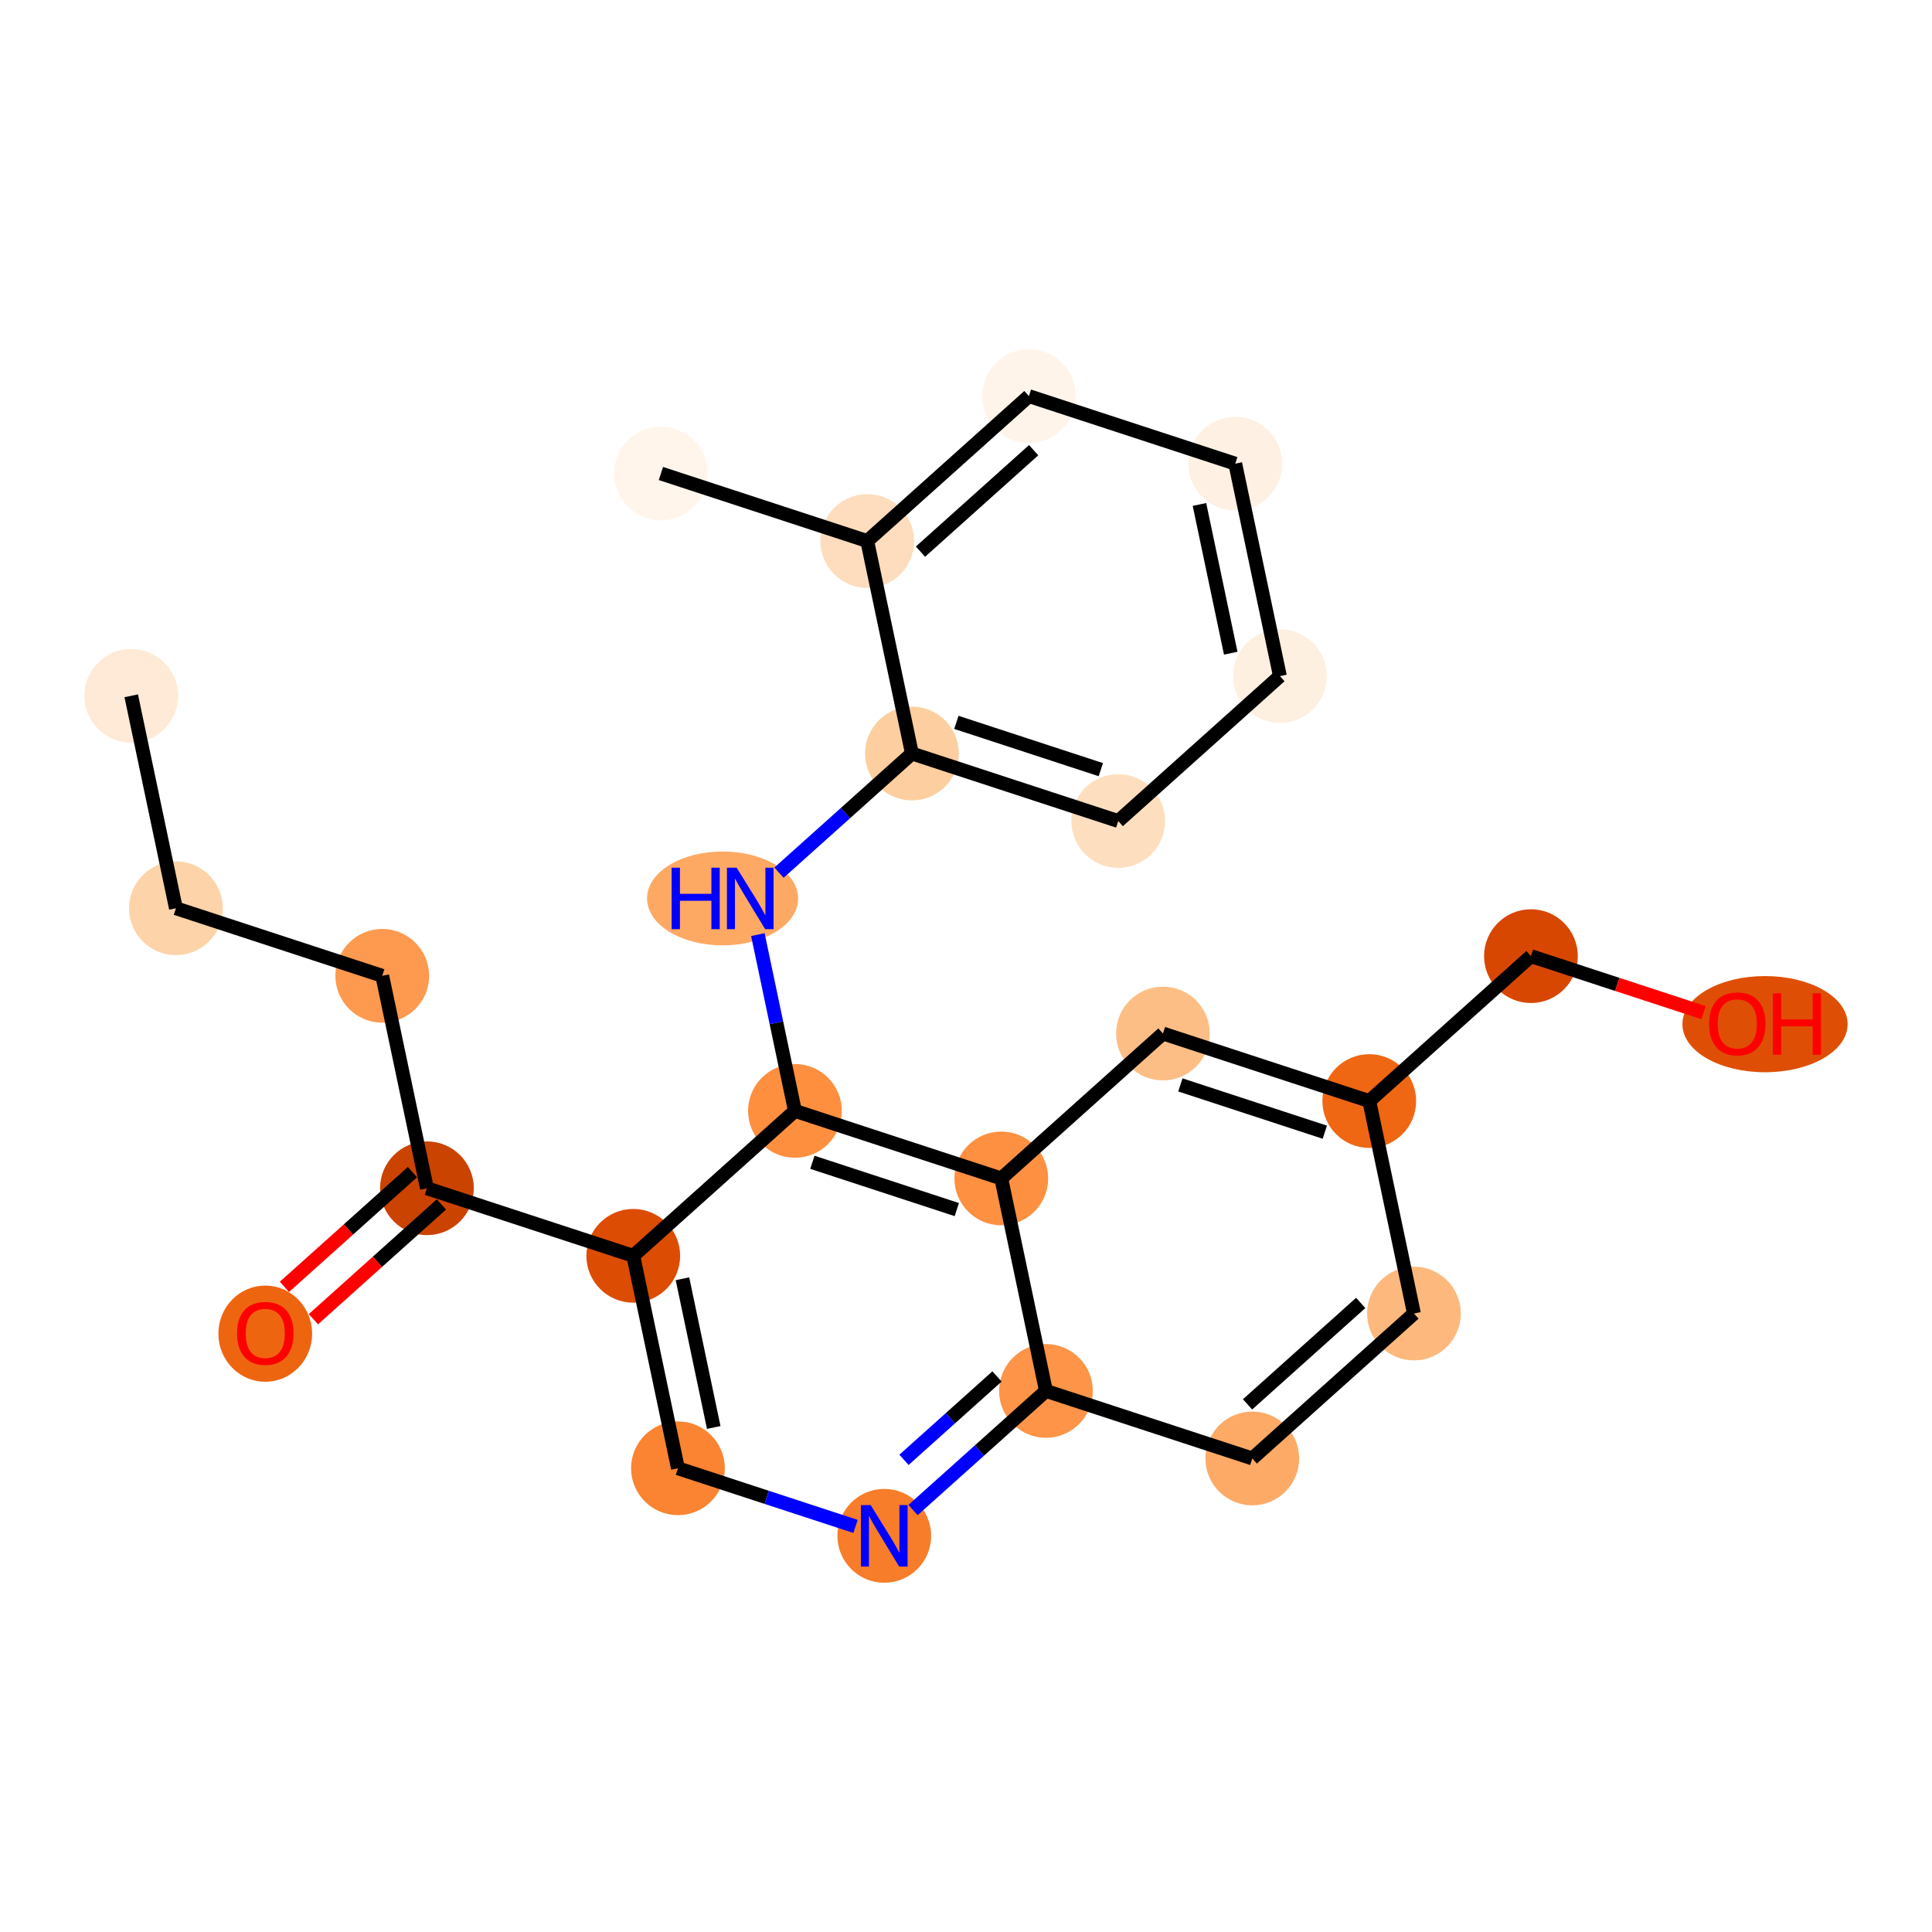 <?xml version='1.0' encoding='iso-8859-1'?>
<svg version='1.1' baseProfile='full'
              xmlns='http://www.w3.org/2000/svg'
                      xmlns:rdkit='http://www.rdkit.org/xml'
                      xmlns:xlink='http://www.w3.org/1999/xlink'
                  xml:space='preserve'
width='280px' height='280px' viewBox='0 0 280 280'>
<!-- END OF HEADER -->
<rect style='opacity:1.0;fill:#FFFFFF;stroke:none' width='280' height='280' x='0' y='0'> </rect>
<ellipse cx='19.02' cy='100.84' rx='6.293' ry='6.293'  style='fill:#FEEAD6;fill-rule:evenodd;stroke:#FEEAD6;stroke-width:1.0px;stroke-linecap:butt;stroke-linejoin:miter;stroke-opacity:1' />
<ellipse cx='25.495' cy='131.632' rx='6.293' ry='6.293'  style='fill:#FDD3A9;fill-rule:evenodd;stroke:#FDD3A9;stroke-width:1.0px;stroke-linecap:butt;stroke-linejoin:miter;stroke-opacity:1' />
<ellipse cx='55.399' cy='141.421' rx='6.293' ry='6.293'  style='fill:#FD9A4F;fill-rule:evenodd;stroke:#FD9A4F;stroke-width:1.0px;stroke-linecap:butt;stroke-linejoin:miter;stroke-opacity:1' />
<ellipse cx='61.874' cy='172.214' rx='6.293' ry='6.293'  style='fill:#CB4301;fill-rule:evenodd;stroke:#CB4301;stroke-width:1.0px;stroke-linecap:butt;stroke-linejoin:miter;stroke-opacity:1' />
<ellipse cx='38.444' cy='193.286' rx='6.293' ry='6.47'  style='fill:#EE6510;fill-rule:evenodd;stroke:#EE6510;stroke-width:1.0px;stroke-linecap:butt;stroke-linejoin:miter;stroke-opacity:1' />
<ellipse cx='91.778' cy='182.003' rx='6.293' ry='6.293'  style='fill:#DC4C03;fill-rule:evenodd;stroke:#DC4C03;stroke-width:1.0px;stroke-linecap:butt;stroke-linejoin:miter;stroke-opacity:1' />
<ellipse cx='98.253' cy='212.795' rx='6.293' ry='6.293'  style='fill:#FA8432;fill-rule:evenodd;stroke:#FA8432;stroke-width:1.0px;stroke-linecap:butt;stroke-linejoin:miter;stroke-opacity:1' />
<ellipse cx='128.157' cy='222.584' rx='6.293' ry='6.301'  style='fill:#F77D2A;fill-rule:evenodd;stroke:#F77D2A;stroke-width:1.0px;stroke-linecap:butt;stroke-linejoin:miter;stroke-opacity:1' />
<ellipse cx='151.587' cy='201.581' rx='6.293' ry='6.293'  style='fill:#FD9447;fill-rule:evenodd;stroke:#FD9447;stroke-width:1.0px;stroke-linecap:butt;stroke-linejoin:miter;stroke-opacity:1' />
<ellipse cx='181.491' cy='211.37' rx='6.293' ry='6.293'  style='fill:#FDAA66;fill-rule:evenodd;stroke:#FDAA66;stroke-width:1.0px;stroke-linecap:butt;stroke-linejoin:miter;stroke-opacity:1' />
<ellipse cx='204.92' cy='190.366' rx='6.293' ry='6.293'  style='fill:#FDB97D;fill-rule:evenodd;stroke:#FDB97D;stroke-width:1.0px;stroke-linecap:butt;stroke-linejoin:miter;stroke-opacity:1' />
<ellipse cx='198.446' cy='159.574' rx='6.293' ry='6.293'  style='fill:#EF6712;fill-rule:evenodd;stroke:#EF6712;stroke-width:1.0px;stroke-linecap:butt;stroke-linejoin:miter;stroke-opacity:1' />
<ellipse cx='221.875' cy='138.571' rx='6.293' ry='6.293'  style='fill:#D74701;fill-rule:evenodd;stroke:#D74701;stroke-width:1.0px;stroke-linecap:butt;stroke-linejoin:miter;stroke-opacity:1' />
<ellipse cx='255.801' cy='148.429' rx='11.472' ry='6.47'  style='fill:#DE4F05;fill-rule:evenodd;stroke:#DE4F05;stroke-width:1.0px;stroke-linecap:butt;stroke-linejoin:miter;stroke-opacity:1' />
<ellipse cx='168.542' cy='149.785' rx='6.293' ry='6.293'  style='fill:#FDBE85;fill-rule:evenodd;stroke:#FDBE85;stroke-width:1.0px;stroke-linecap:butt;stroke-linejoin:miter;stroke-opacity:1' />
<ellipse cx='145.112' cy='170.788' rx='6.293' ry='6.293'  style='fill:#FD9041;fill-rule:evenodd;stroke:#FD9041;stroke-width:1.0px;stroke-linecap:butt;stroke-linejoin:miter;stroke-opacity:1' />
<ellipse cx='115.208' cy='160.999' rx='6.293' ry='6.293'  style='fill:#FD8F3F;fill-rule:evenodd;stroke:#FD8F3F;stroke-width:1.0px;stroke-linecap:butt;stroke-linejoin:miter;stroke-opacity:1' />
<ellipse cx='104.724' cy='130.207' rx='10.448' ry='6.301'  style='fill:#FDA964;fill-rule:evenodd;stroke:#FDA964;stroke-width:1.0px;stroke-linecap:butt;stroke-linejoin:miter;stroke-opacity:1' />
<ellipse cx='132.163' cy='109.204' rx='6.293' ry='6.293'  style='fill:#FDCE9F;fill-rule:evenodd;stroke:#FDCE9F;stroke-width:1.0px;stroke-linecap:butt;stroke-linejoin:miter;stroke-opacity:1' />
<ellipse cx='162.067' cy='118.993' rx='6.293' ry='6.293'  style='fill:#FDDFC0;fill-rule:evenodd;stroke:#FDDFC0;stroke-width:1.0px;stroke-linecap:butt;stroke-linejoin:miter;stroke-opacity:1' />
<ellipse cx='185.496' cy='97.989' rx='6.293' ry='6.293'  style='fill:#FEF0E1;fill-rule:evenodd;stroke:#FEF0E1;stroke-width:1.0px;stroke-linecap:butt;stroke-linejoin:miter;stroke-opacity:1' />
<ellipse cx='179.022' cy='67.197' rx='6.293' ry='6.293'  style='fill:#FEF0E2;fill-rule:evenodd;stroke:#FEF0E2;stroke-width:1.0px;stroke-linecap:butt;stroke-linejoin:miter;stroke-opacity:1' />
<ellipse cx='149.118' cy='57.408' rx='6.293' ry='6.293'  style='fill:#FEF4EA;fill-rule:evenodd;stroke:#FEF4EA;stroke-width:1.0px;stroke-linecap:butt;stroke-linejoin:miter;stroke-opacity:1' />
<ellipse cx='125.688' cy='78.411' rx='6.293' ry='6.293'  style='fill:#FDDDBD;fill-rule:evenodd;stroke:#FDDDBD;stroke-width:1.0px;stroke-linecap:butt;stroke-linejoin:miter;stroke-opacity:1' />
<ellipse cx='95.784' cy='68.623' rx='6.293' ry='6.293'  style='fill:#FFF5EB;fill-rule:evenodd;stroke:#FFF5EB;stroke-width:1.0px;stroke-linecap:butt;stroke-linejoin:miter;stroke-opacity:1' />
<path class='bond-0 atom-0 atom-1' d='M 19.02,100.84 L 25.495,131.632' style='fill:none;fill-rule:evenodd;stroke:#000000;stroke-width:2.0px;stroke-linecap:butt;stroke-linejoin:miter;stroke-opacity:1' />
<path class='bond-1 atom-1 atom-2' d='M 25.495,131.632 L 55.399,141.421' style='fill:none;fill-rule:evenodd;stroke:#000000;stroke-width:2.0px;stroke-linecap:butt;stroke-linejoin:miter;stroke-opacity:1' />
<path class='bond-2 atom-2 atom-3' d='M 55.399,141.421 L 61.874,172.214' style='fill:none;fill-rule:evenodd;stroke:#000000;stroke-width:2.0px;stroke-linecap:butt;stroke-linejoin:miter;stroke-opacity:1' />
<path class='bond-3 atom-3 atom-4' d='M 59.773,169.871 L 50.497,178.186' style='fill:none;fill-rule:evenodd;stroke:#000000;stroke-width:2.0px;stroke-linecap:butt;stroke-linejoin:miter;stroke-opacity:1' />
<path class='bond-3 atom-3 atom-4' d='M 50.497,178.186 L 41.221,186.502' style='fill:none;fill-rule:evenodd;stroke:#FF0000;stroke-width:2.0px;stroke-linecap:butt;stroke-linejoin:miter;stroke-opacity:1' />
<path class='bond-3 atom-3 atom-4' d='M 63.974,174.557 L 54.698,182.872' style='fill:none;fill-rule:evenodd;stroke:#000000;stroke-width:2.0px;stroke-linecap:butt;stroke-linejoin:miter;stroke-opacity:1' />
<path class='bond-3 atom-3 atom-4' d='M 54.698,182.872 L 45.422,191.188' style='fill:none;fill-rule:evenodd;stroke:#FF0000;stroke-width:2.0px;stroke-linecap:butt;stroke-linejoin:miter;stroke-opacity:1' />
<path class='bond-4 atom-3 atom-5' d='M 61.874,172.214 L 91.778,182.003' style='fill:none;fill-rule:evenodd;stroke:#000000;stroke-width:2.0px;stroke-linecap:butt;stroke-linejoin:miter;stroke-opacity:1' />
<path class='bond-5 atom-5 atom-6' d='M 91.778,182.003 L 98.253,212.795' style='fill:none;fill-rule:evenodd;stroke:#000000;stroke-width:2.0px;stroke-linecap:butt;stroke-linejoin:miter;stroke-opacity:1' />
<path class='bond-5 atom-5 atom-6' d='M 98.908,185.327 L 103.44,206.881' style='fill:none;fill-rule:evenodd;stroke:#000000;stroke-width:2.0px;stroke-linecap:butt;stroke-linejoin:miter;stroke-opacity:1' />
<path class='bond-24 atom-16 atom-5' d='M 115.208,160.999 L 91.778,182.003' style='fill:none;fill-rule:evenodd;stroke:#000000;stroke-width:2.0px;stroke-linecap:butt;stroke-linejoin:miter;stroke-opacity:1' />
<path class='bond-6 atom-6 atom-7' d='M 98.253,212.795 L 111.122,217.008' style='fill:none;fill-rule:evenodd;stroke:#000000;stroke-width:2.0px;stroke-linecap:butt;stroke-linejoin:miter;stroke-opacity:1' />
<path class='bond-6 atom-6 atom-7' d='M 111.122,217.008 L 123.991,221.22' style='fill:none;fill-rule:evenodd;stroke:#0000FF;stroke-width:2.0px;stroke-linecap:butt;stroke-linejoin:miter;stroke-opacity:1' />
<path class='bond-7 atom-7 atom-8' d='M 132.323,218.849 L 141.955,210.215' style='fill:none;fill-rule:evenodd;stroke:#0000FF;stroke-width:2.0px;stroke-linecap:butt;stroke-linejoin:miter;stroke-opacity:1' />
<path class='bond-7 atom-7 atom-8' d='M 141.955,210.215 L 151.587,201.581' style='fill:none;fill-rule:evenodd;stroke:#000000;stroke-width:2.0px;stroke-linecap:butt;stroke-linejoin:miter;stroke-opacity:1' />
<path class='bond-7 atom-7 atom-8' d='M 131.012,211.573 L 137.754,205.529' style='fill:none;fill-rule:evenodd;stroke:#0000FF;stroke-width:2.0px;stroke-linecap:butt;stroke-linejoin:miter;stroke-opacity:1' />
<path class='bond-7 atom-7 atom-8' d='M 137.754,205.529 L 144.496,199.485' style='fill:none;fill-rule:evenodd;stroke:#000000;stroke-width:2.0px;stroke-linecap:butt;stroke-linejoin:miter;stroke-opacity:1' />
<path class='bond-8 atom-8 atom-9' d='M 151.587,201.581 L 181.491,211.37' style='fill:none;fill-rule:evenodd;stroke:#000000;stroke-width:2.0px;stroke-linecap:butt;stroke-linejoin:miter;stroke-opacity:1' />
<path class='bond-26 atom-15 atom-8' d='M 145.112,170.788 L 151.587,201.581' style='fill:none;fill-rule:evenodd;stroke:#000000;stroke-width:2.0px;stroke-linecap:butt;stroke-linejoin:miter;stroke-opacity:1' />
<path class='bond-9 atom-9 atom-10' d='M 181.491,211.37 L 204.92,190.366' style='fill:none;fill-rule:evenodd;stroke:#000000;stroke-width:2.0px;stroke-linecap:butt;stroke-linejoin:miter;stroke-opacity:1' />
<path class='bond-9 atom-9 atom-10' d='M 180.805,203.533 L 197.205,188.831' style='fill:none;fill-rule:evenodd;stroke:#000000;stroke-width:2.0px;stroke-linecap:butt;stroke-linejoin:miter;stroke-opacity:1' />
<path class='bond-10 atom-10 atom-11' d='M 204.92,190.366 L 198.446,159.574' style='fill:none;fill-rule:evenodd;stroke:#000000;stroke-width:2.0px;stroke-linecap:butt;stroke-linejoin:miter;stroke-opacity:1' />
<path class='bond-11 atom-11 atom-12' d='M 198.446,159.574 L 221.875,138.571' style='fill:none;fill-rule:evenodd;stroke:#000000;stroke-width:2.0px;stroke-linecap:butt;stroke-linejoin:miter;stroke-opacity:1' />
<path class='bond-13 atom-11 atom-14' d='M 198.446,159.574 L 168.542,149.785' style='fill:none;fill-rule:evenodd;stroke:#000000;stroke-width:2.0px;stroke-linecap:butt;stroke-linejoin:miter;stroke-opacity:1' />
<path class='bond-13 atom-11 atom-14' d='M 192.002,164.086 L 171.069,157.234' style='fill:none;fill-rule:evenodd;stroke:#000000;stroke-width:2.0px;stroke-linecap:butt;stroke-linejoin:miter;stroke-opacity:1' />
<path class='bond-12 atom-12 atom-13' d='M 221.875,138.571 L 234.389,142.667' style='fill:none;fill-rule:evenodd;stroke:#000000;stroke-width:2.0px;stroke-linecap:butt;stroke-linejoin:miter;stroke-opacity:1' />
<path class='bond-12 atom-12 atom-13' d='M 234.389,142.667 L 246.902,146.763' style='fill:none;fill-rule:evenodd;stroke:#FF0000;stroke-width:2.0px;stroke-linecap:butt;stroke-linejoin:miter;stroke-opacity:1' />
<path class='bond-14 atom-14 atom-15' d='M 168.542,149.785 L 145.112,170.788' style='fill:none;fill-rule:evenodd;stroke:#000000;stroke-width:2.0px;stroke-linecap:butt;stroke-linejoin:miter;stroke-opacity:1' />
<path class='bond-15 atom-15 atom-16' d='M 145.112,170.788 L 115.208,160.999' style='fill:none;fill-rule:evenodd;stroke:#000000;stroke-width:2.0px;stroke-linecap:butt;stroke-linejoin:miter;stroke-opacity:1' />
<path class='bond-15 atom-15 atom-16' d='M 138.668,175.301 L 117.736,168.449' style='fill:none;fill-rule:evenodd;stroke:#000000;stroke-width:2.0px;stroke-linecap:butt;stroke-linejoin:miter;stroke-opacity:1' />
<path class='bond-16 atom-16 atom-17' d='M 115.208,160.999 L 112.522,148.224' style='fill:none;fill-rule:evenodd;stroke:#000000;stroke-width:2.0px;stroke-linecap:butt;stroke-linejoin:miter;stroke-opacity:1' />
<path class='bond-16 atom-16 atom-17' d='M 112.522,148.224 L 109.835,135.449' style='fill:none;fill-rule:evenodd;stroke:#0000FF;stroke-width:2.0px;stroke-linecap:butt;stroke-linejoin:miter;stroke-opacity:1' />
<path class='bond-17 atom-17 atom-18' d='M 112.899,126.472 L 122.531,117.838' style='fill:none;fill-rule:evenodd;stroke:#0000FF;stroke-width:2.0px;stroke-linecap:butt;stroke-linejoin:miter;stroke-opacity:1' />
<path class='bond-17 atom-17 atom-18' d='M 122.531,117.838 L 132.163,109.204' style='fill:none;fill-rule:evenodd;stroke:#000000;stroke-width:2.0px;stroke-linecap:butt;stroke-linejoin:miter;stroke-opacity:1' />
<path class='bond-18 atom-18 atom-19' d='M 132.163,109.204 L 162.067,118.993' style='fill:none;fill-rule:evenodd;stroke:#000000;stroke-width:2.0px;stroke-linecap:butt;stroke-linejoin:miter;stroke-opacity:1' />
<path class='bond-18 atom-18 atom-19' d='M 138.606,104.691 L 159.539,111.544' style='fill:none;fill-rule:evenodd;stroke:#000000;stroke-width:2.0px;stroke-linecap:butt;stroke-linejoin:miter;stroke-opacity:1' />
<path class='bond-25 atom-23 atom-18' d='M 125.688,78.411 L 132.163,109.204' style='fill:none;fill-rule:evenodd;stroke:#000000;stroke-width:2.0px;stroke-linecap:butt;stroke-linejoin:miter;stroke-opacity:1' />
<path class='bond-19 atom-19 atom-20' d='M 162.067,118.993 L 185.496,97.989' style='fill:none;fill-rule:evenodd;stroke:#000000;stroke-width:2.0px;stroke-linecap:butt;stroke-linejoin:miter;stroke-opacity:1' />
<path class='bond-20 atom-20 atom-21' d='M 185.496,97.989 L 179.022,67.197' style='fill:none;fill-rule:evenodd;stroke:#000000;stroke-width:2.0px;stroke-linecap:butt;stroke-linejoin:miter;stroke-opacity:1' />
<path class='bond-20 atom-20 atom-21' d='M 178.367,94.665 L 173.835,73.111' style='fill:none;fill-rule:evenodd;stroke:#000000;stroke-width:2.0px;stroke-linecap:butt;stroke-linejoin:miter;stroke-opacity:1' />
<path class='bond-21 atom-21 atom-22' d='M 179.022,67.197 L 149.118,57.408' style='fill:none;fill-rule:evenodd;stroke:#000000;stroke-width:2.0px;stroke-linecap:butt;stroke-linejoin:miter;stroke-opacity:1' />
<path class='bond-22 atom-22 atom-23' d='M 149.118,57.408 L 125.688,78.411' style='fill:none;fill-rule:evenodd;stroke:#000000;stroke-width:2.0px;stroke-linecap:butt;stroke-linejoin:miter;stroke-opacity:1' />
<path class='bond-22 atom-22 atom-23' d='M 149.804,65.245 L 133.403,79.947' style='fill:none;fill-rule:evenodd;stroke:#000000;stroke-width:2.0px;stroke-linecap:butt;stroke-linejoin:miter;stroke-opacity:1' />
<path class='bond-23 atom-23 atom-24' d='M 125.688,78.411 L 95.784,68.623' style='fill:none;fill-rule:evenodd;stroke:#000000;stroke-width:2.0px;stroke-linecap:butt;stroke-linejoin:miter;stroke-opacity:1' />
<path  class='atom-4' d='M 34.354 193.242
Q 34.354 191.103, 35.411 189.907
Q 36.468 188.711, 38.444 188.711
Q 40.42 188.711, 41.478 189.907
Q 42.535 191.103, 42.535 193.242
Q 42.535 195.407, 41.465 196.641
Q 40.395 197.861, 38.444 197.861
Q 36.481 197.861, 35.411 196.641
Q 34.354 195.42, 34.354 193.242
M 38.444 196.854
Q 39.804 196.854, 40.534 195.948
Q 41.276 195.029, 41.276 193.242
Q 41.276 191.493, 40.534 190.612
Q 39.804 189.718, 38.444 189.718
Q 37.085 189.718, 36.342 190.599
Q 35.612 191.48, 35.612 193.242
Q 35.612 195.042, 36.342 195.948
Q 37.085 196.854, 38.444 196.854
' fill='#FF0000'/>
<path  class='atom-7' d='M 126.187 218.128
L 129.107 222.848
Q 129.397 223.314, 129.862 224.157
Q 130.328 225.001, 130.353 225.051
L 130.353 218.128
L 131.536 218.128
L 131.536 227.039
L 130.315 227.039
L 127.181 221.879
Q 126.816 221.275, 126.426 220.583
Q 126.049 219.89, 125.935 219.677
L 125.935 227.039
L 124.778 227.039
L 124.778 218.128
L 126.187 218.128
' fill='#0000FF'/>
<path  class='atom-13' d='M 247.689 148.385
Q 247.689 146.245, 248.746 145.049
Q 249.804 143.854, 251.78 143.854
Q 253.756 143.854, 254.813 145.049
Q 255.87 146.245, 255.87 148.385
Q 255.87 150.55, 254.8 151.783
Q 253.73 153.004, 251.78 153.004
Q 249.816 153.004, 248.746 151.783
Q 247.689 150.562, 247.689 148.385
M 251.78 151.997
Q 253.139 151.997, 253.869 151.091
Q 254.611 150.172, 254.611 148.385
Q 254.611 146.635, 253.869 145.754
Q 253.139 144.861, 251.78 144.861
Q 250.42 144.861, 249.678 145.742
Q 248.948 146.623, 248.948 148.385
Q 248.948 150.185, 249.678 151.091
Q 250.42 151.997, 251.78 151.997
' fill='#FF0000'/>
<path  class='atom-13' d='M 256.94 143.954
L 258.148 143.954
L 258.148 147.743
L 262.704 147.743
L 262.704 143.954
L 263.913 143.954
L 263.913 152.865
L 262.704 152.865
L 262.704 148.75
L 258.148 148.75
L 258.148 152.865
L 256.94 152.865
L 256.94 143.954
' fill='#FF0000'/>
<path  class='atom-17' d='M 97.336 125.752
L 98.544 125.752
L 98.544 129.54
L 103.101 129.54
L 103.101 125.752
L 104.309 125.752
L 104.309 134.663
L 103.101 134.663
L 103.101 130.547
L 98.544 130.547
L 98.544 134.663
L 97.336 134.663
L 97.336 125.752
' fill='#0000FF'/>
<path  class='atom-17' d='M 106.763 125.752
L 109.683 130.471
Q 109.973 130.937, 110.438 131.78
Q 110.904 132.624, 110.929 132.674
L 110.929 125.752
L 112.112 125.752
L 112.112 134.663
L 110.892 134.663
L 107.758 129.502
Q 107.393 128.898, 107.002 128.206
Q 106.625 127.514, 106.512 127.3
L 106.512 134.663
L 105.354 134.663
L 105.354 125.752
L 106.763 125.752
' fill='#0000FF'/>
</svg>
